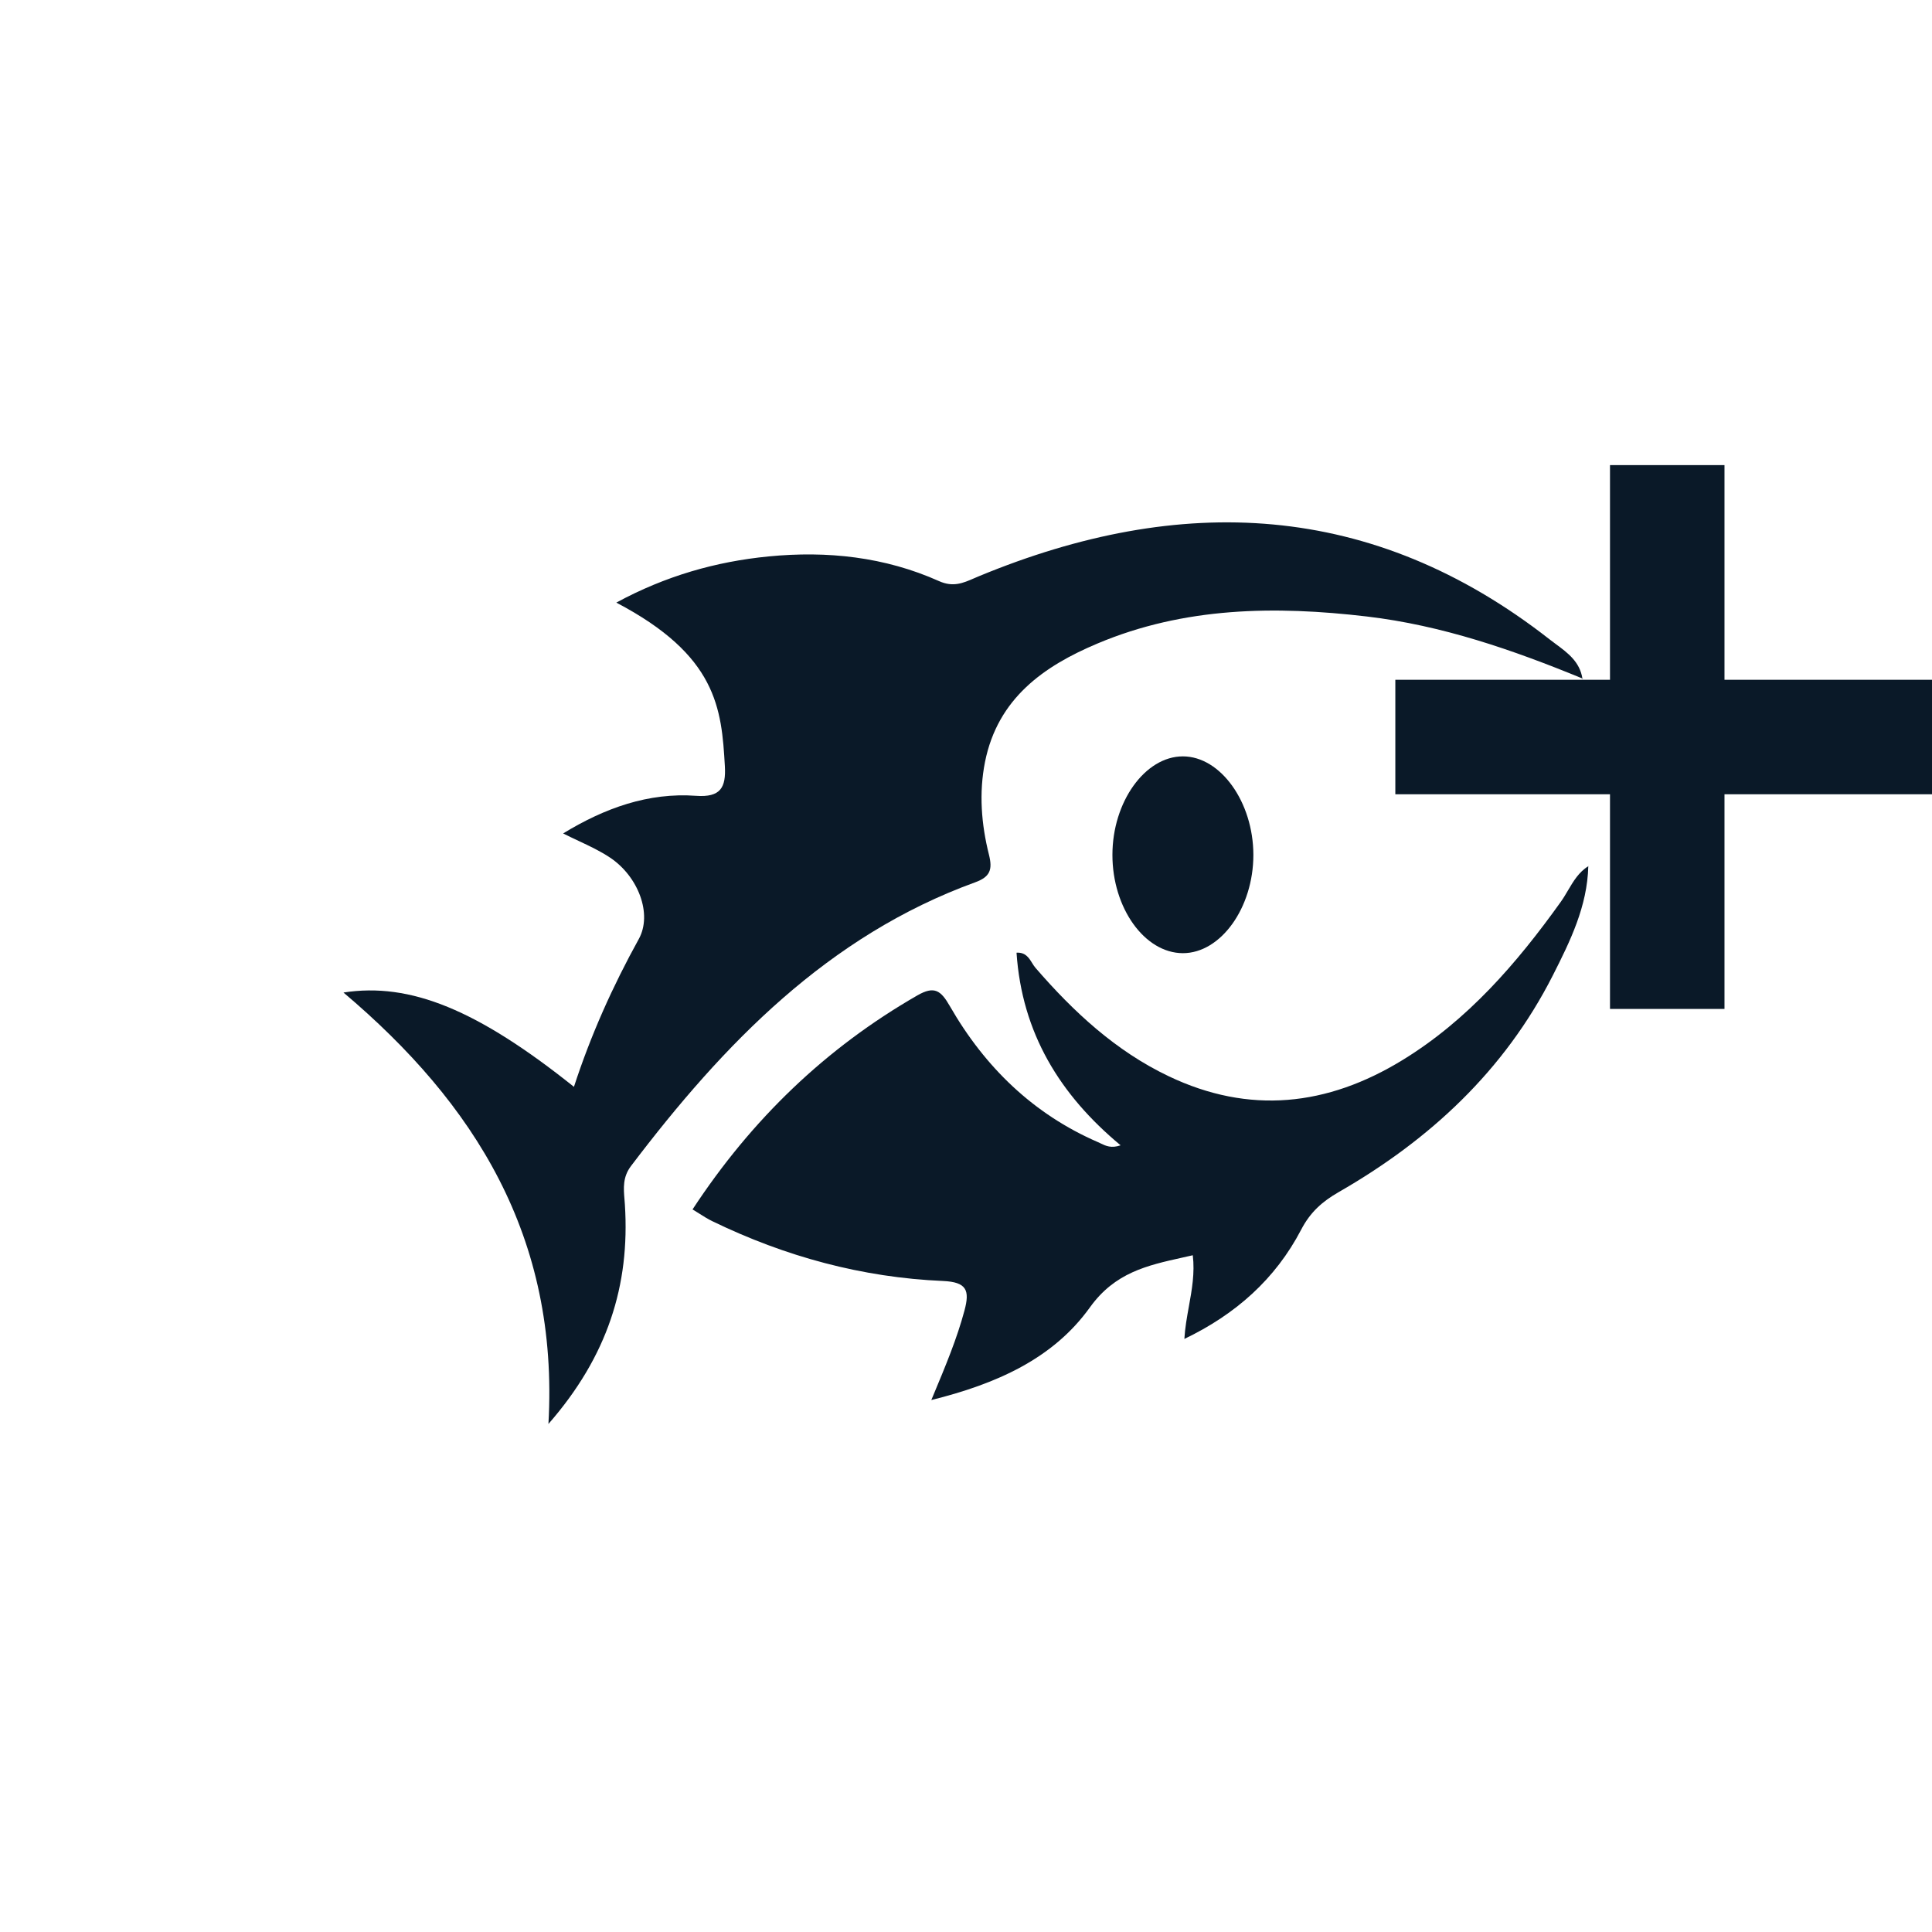 <svg width="270" height="270" viewBox="0 0 270 270" fill="none" xmlns="http://www.w3.org/2000/svg">
<path d="M221.144 94.82L221.186 94.837L221.209 94.862L221.161 94.943C221.159 94.924 221.156 94.905 221.154 94.886L221.149 94.853L221.144 94.82Z" fill="#0A1928"/>
<path d="M221.144 94.82C211.407 90.814 201.509 87.391 191.023 86.156C178.211 84.649 165.503 84.813 153.355 89.94C145.874 93.093 139.44 97.589 137.658 106.474C136.795 110.807 137.138 115.188 138.209 119.447C138.737 121.543 138.361 122.55 136.283 123.304C115.751 130.765 101.165 145.825 88.185 162.95C87.014 164.494 87.141 166.033 87.277 167.67L87.277 167.671C87.296 167.9 87.314 168.13 87.33 168.363C88.049 179.632 84.9 189.557 76.644 199C78.131 172.851 66.334 154.203 48 138.708C57.359 137.251 66.782 141.157 80.209 151.885C82.575 144.621 85.636 137.808 89.272 131.231C91.207 127.726 89.184 122.485 85.284 119.872C83.925 118.959 82.431 118.256 80.865 117.519C80.155 117.185 79.431 116.844 78.698 116.474C84.517 112.92 90.623 110.733 97.281 111.216C100.709 111.462 101.469 110.053 101.301 107.08C100.845 98.989 100.198 91.594 86.131 84.215C93.005 80.489 100.046 78.482 107.415 77.762C115.599 76.959 123.655 77.819 131.248 81.218C133.202 82.09 134.583 81.489 136.131 80.816L136.132 80.815L136.133 80.815C136.357 80.717 136.585 80.618 136.819 80.522C164.936 68.892 191.758 69.941 216.574 89.366C216.859 89.59 217.157 89.81 217.457 90.032C219.075 91.227 220.784 92.489 221.144 94.82Z" fill="#0A1928"/>
<path d="M221.967 121.056L221.968 121.019L221.976 121.011L222 121.036L221.967 121.056Z" fill="#0A1928"/>
<path d="M221.967 121.056C221.83 126.658 219.437 131.529 217.013 136.309C210.227 149.674 199.757 159.322 187.09 166.594C184.804 167.904 183.117 169.395 181.847 171.835C178.226 178.78 172.655 183.694 165.518 187.117C165.608 185.567 165.878 184.07 166.147 182.581C166.571 180.232 166.992 177.904 166.693 175.422C166.199 175.536 165.707 175.646 165.22 175.754C160.313 176.845 155.805 177.847 152.315 182.711C147.136 189.926 139.2 193.407 130.152 195.659L130.387 195.098L130.387 195.097C132.161 190.85 133.731 187.091 134.788 183.145C135.539 180.336 135.123 179.165 131.767 179.018C120.514 178.534 109.764 175.619 99.566 170.672C98.934 170.368 98.335 169.989 97.71 169.593L97.709 169.593L97.708 169.592L97.707 169.592L97.706 169.591C97.407 169.401 97.102 169.209 96.784 169.018C105.056 156.406 115.414 146.464 128.186 139.118C130.576 137.742 131.479 138.406 132.734 140.592C137.649 149.15 144.419 155.702 153.442 159.617C153.569 159.672 153.696 159.733 153.824 159.795C154.533 160.138 155.301 160.51 156.607 160.059C148.127 153.016 142.82 144.384 142.061 133.14C143.299 133.066 143.781 133.841 144.233 134.569C144.385 134.813 144.533 135.053 144.706 135.253C150.045 141.428 155.936 146.882 163.304 150.395C174.59 155.784 185.491 154.588 196.009 148.143C205.088 142.582 211.946 134.671 218.124 126.031C218.483 125.528 218.802 124.988 219.12 124.448C219.879 123.162 220.639 121.872 221.967 121.056Z" fill="#0A1928"/>
<path d="M155.463 119.464C155.463 112.067 160.023 105.704 165.308 105.704C170.577 105.704 175.153 112.102 175.161 119.472C175.161 126.868 170.601 133.215 165.3 133.207C159.959 133.19 155.455 126.894 155.463 119.464Z" fill="#0A1928"/>
<!-- Large plus icon aligned with tuna -->
<path d="M195 95 h30 v-30 h16 v30 h30 v16 h-30 v30 h-16 v-30 h-30 z" fill="#0A1928"/>
</svg>
